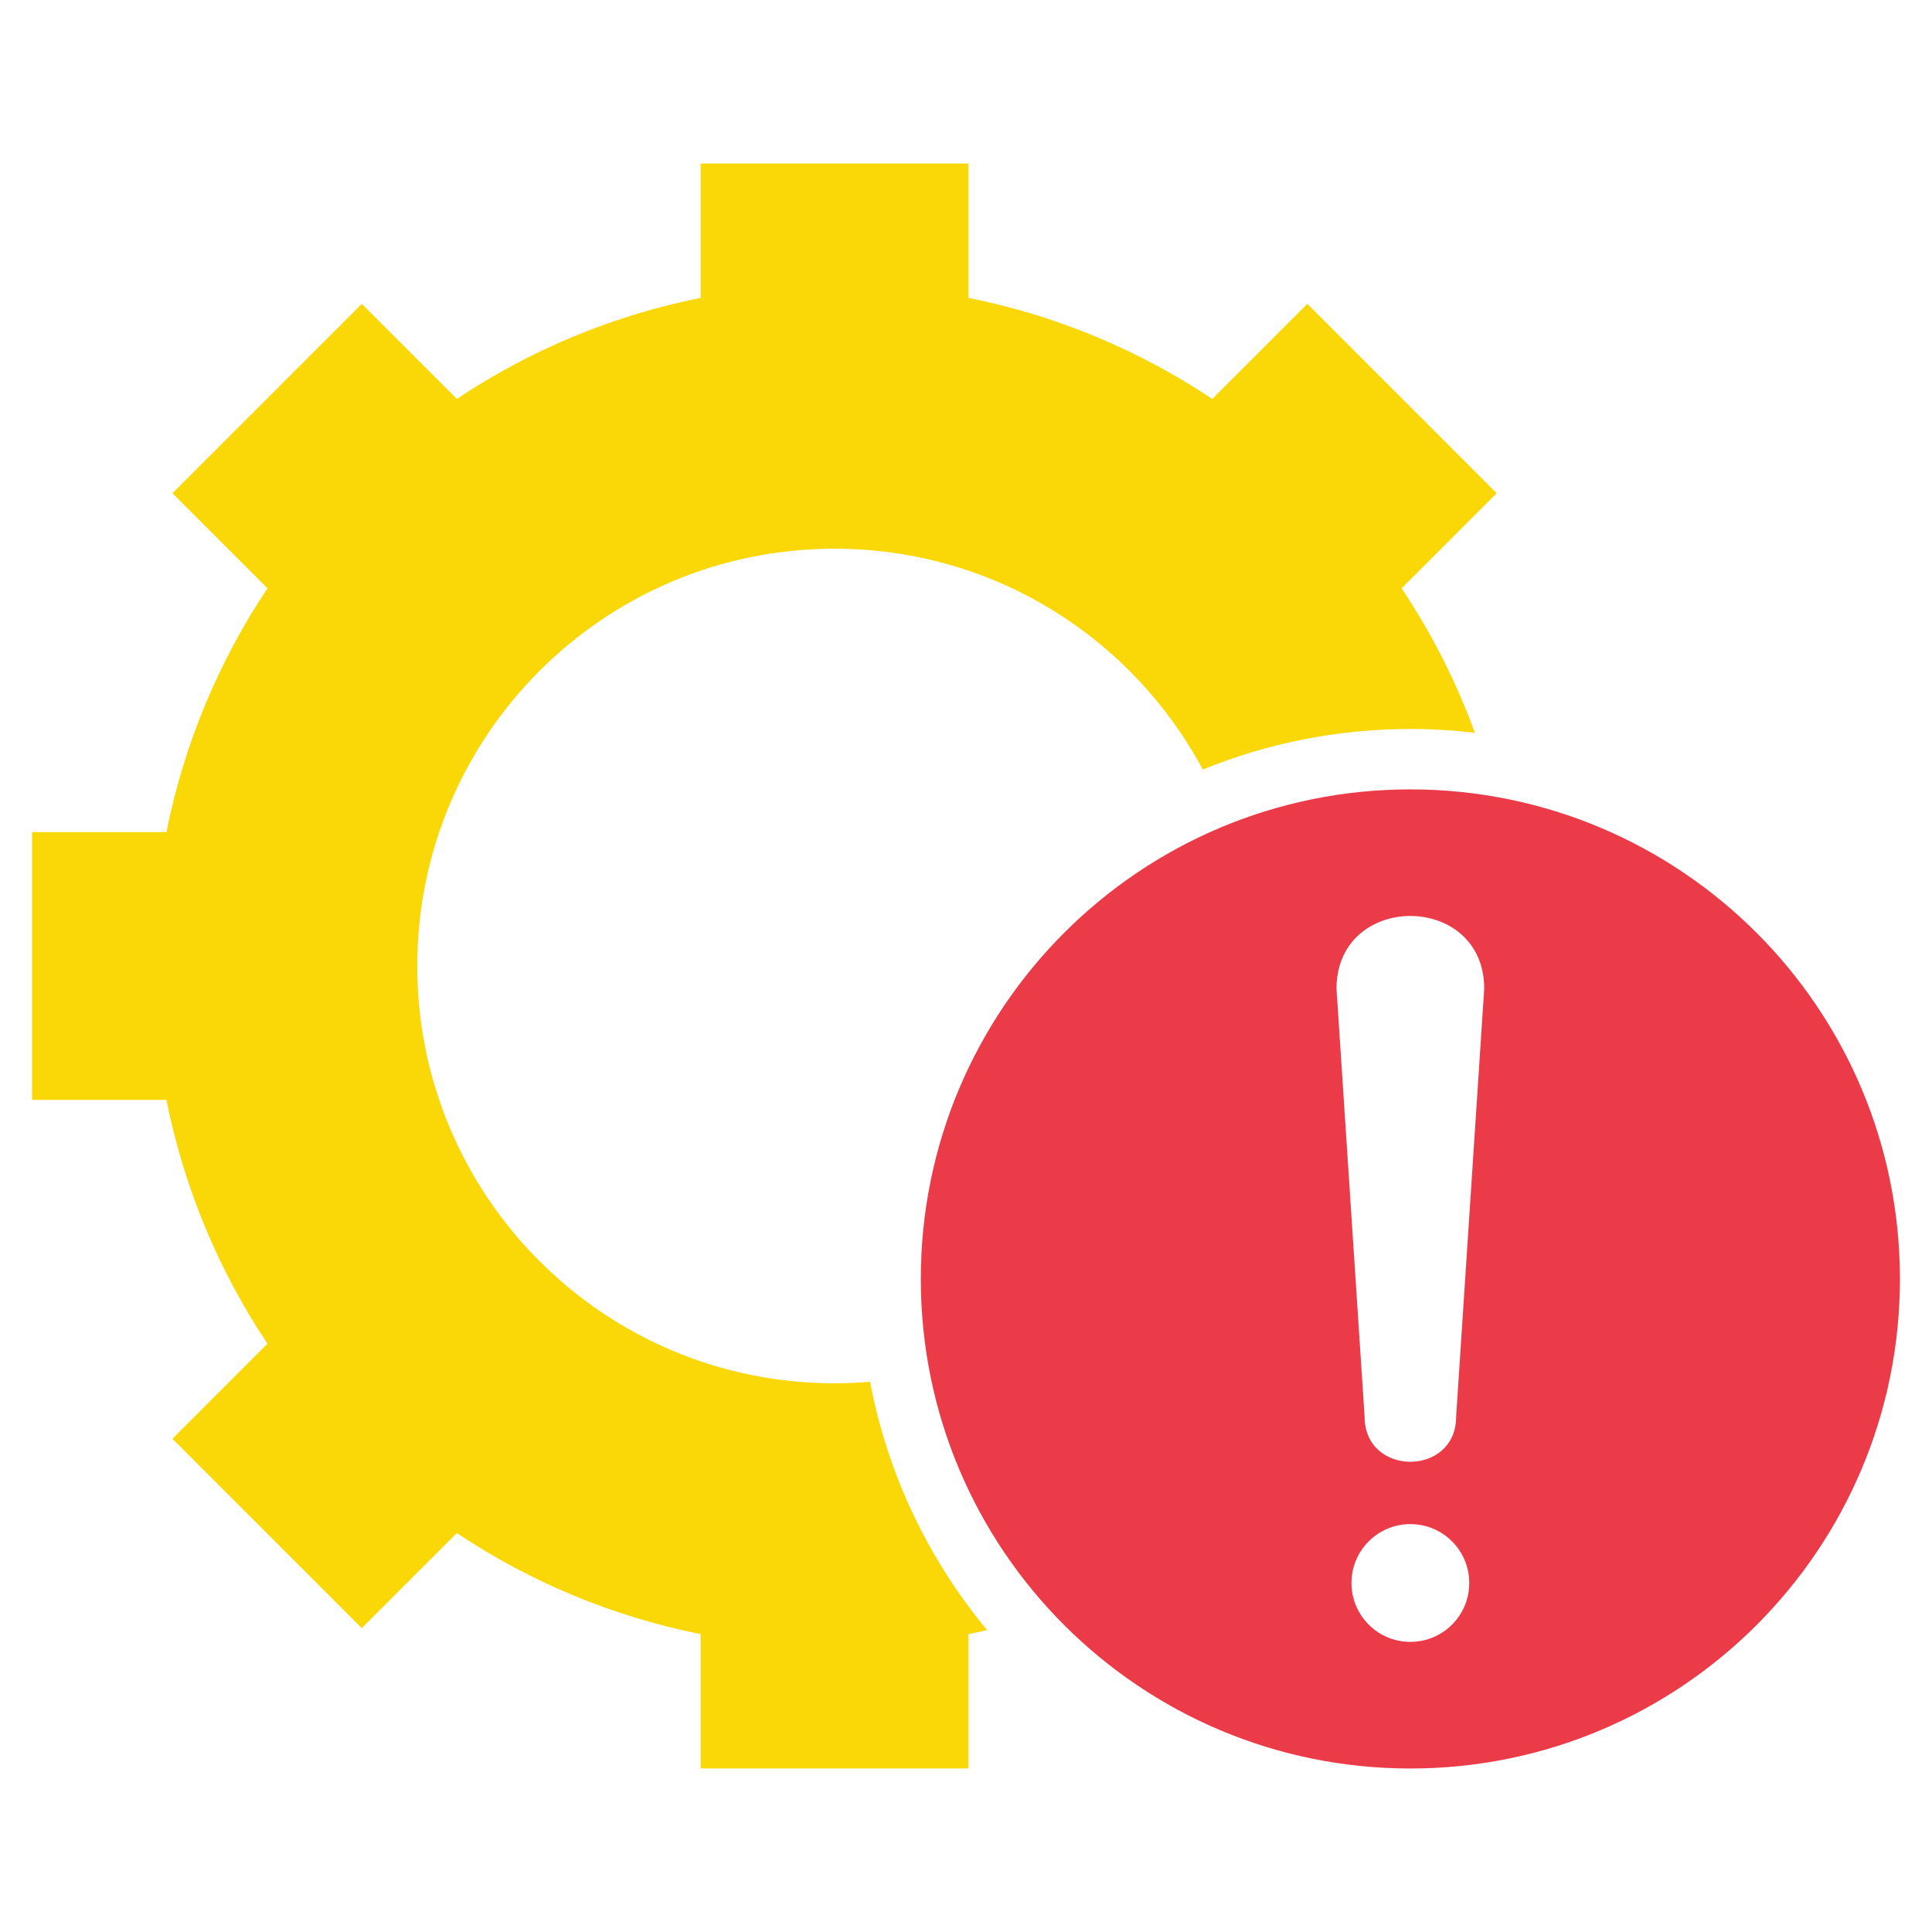 <svg id="Layer_1" enable-background="new 0 0 512 512" height="512" viewBox="0 0 512 512" width="512" xmlns="http://www.w3.org/2000/svg"><g clip-rule="evenodd" fill-rule="evenodd"><path d="m503.5 338.931c0-71.652-58.086-129.738-129.738-129.738-71.653 0-129.739 58.086-129.739 129.738 0 71.653 58.086 129.739 129.739 129.739 71.652 0 129.738-58.086 129.738-129.739zm-110.166-76.895-7.445 113.396c0 15.936-24.255 15.936-24.255 0l-7.445-113.396c-.001-25.721 39.145-25.721 39.145 0zm-19.572 141.867c8.619 0 15.606 6.987 15.606 15.606 0 8.62-6.987 15.606-15.606 15.606-8.62 0-15.606-6.986-15.606-15.606-.001-8.618 6.986-15.606 15.606-15.606z" fill="#eb3b48"/><path d="m318.754 203.942c16.975-6.925 35.543-10.75 55.008-10.75 5.783 0 11.484.348 17.093 1.003-4.954-13.6-11.496-26.437-19.404-38.285l25.194-25.194-50.188-50.19-25.195 25.195c-19.249-12.846-41.102-22.092-64.602-26.776v-35.615h-70.979v35.614c-23.499 4.687-45.355 13.928-64.603 26.774l-25.194-25.193-50.19 50.188 25.194 25.194c-12.845 19.249-22.091 41.102-26.776 64.603h-35.612v70.979h35.611c4.688 23.5 13.929 45.356 26.775 64.604l-25.191 25.192 50.188 50.19 25.193-25.193c19.249 12.845 41.103 22.091 64.604 26.774v35.612h70.979v-35.612c1.658-.331 3.309-.685 4.95-1.061-15.45-18.598-26.354-41.103-31.031-65.811-3.103.262-6.239.402-9.41.402-61.076 0-110.588-49.512-110.588-110.588s49.512-110.588 110.588-110.588c42.254.003 78.967 23.703 97.586 58.532z" fill="#fad808"/></g></svg>